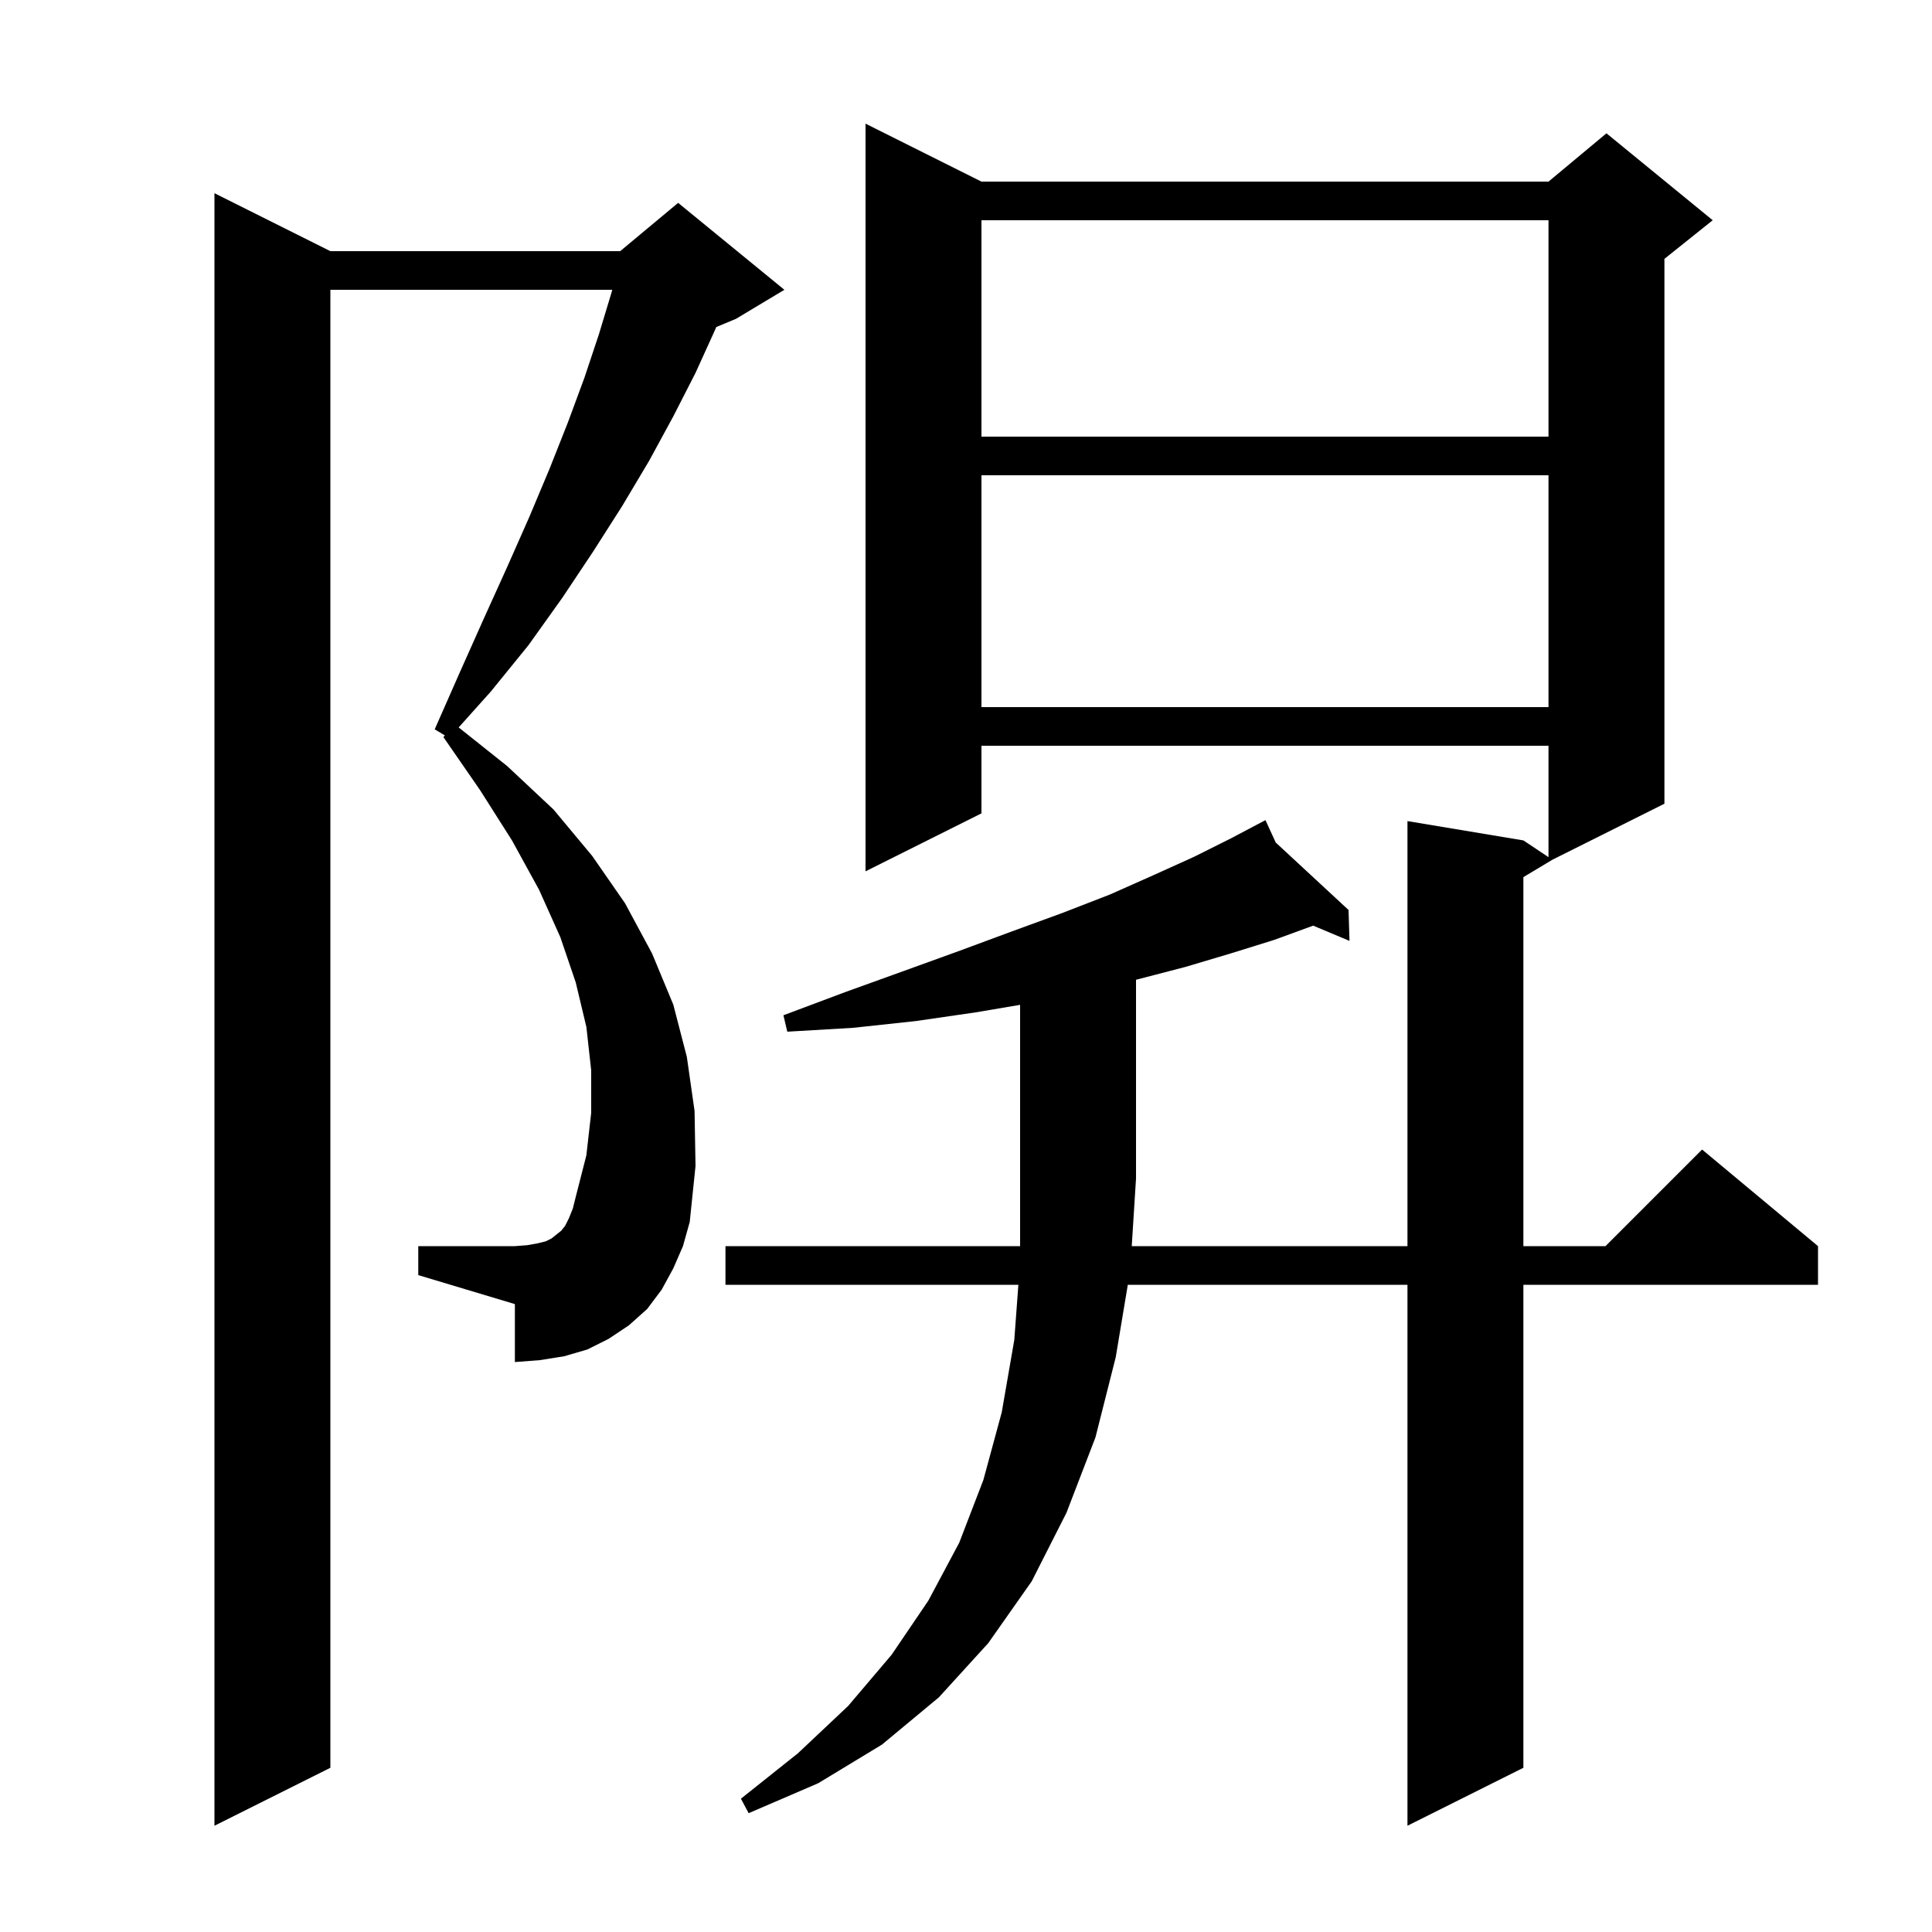 <svg xmlns="http://www.w3.org/2000/svg" xmlns:xlink="http://www.w3.org/1999/xlink" version="1.1" baseProfile="full" viewBox="0 0 200 200" width="200" height="200">
<g fill="black">
<path d="M 69.7 131.3 L 68.5 133.5 L 67.0 135.5 L 65.1 137.2 L 63.0 138.6 L 60.8 139.7 L 58.4 140.4 L 55.9 140.8 L 53.3 141.0 L 53.3 135.0 L 43.3 132.0 L 43.3 129.0 L 53.3 129.0 L 54.6 128.9 L 55.7 128.7 L 56.5 128.5 L 57.1 128.2 L 58.1 127.4 L 58.5 126.9 L 58.9 126.1 L 59.3 125.1 L 59.6 123.9 L 60.7 119.6 L 61.2 115.2 L 61.2 110.8 L 60.7 106.3 L 59.6 101.7 L 58.0 97.0 L 55.8 92.1 L 53.0 87.0 L 49.7 81.8 L 45.9 76.3 L 46.054 76.133 L 45.0 75.5 L 47.6 69.6 L 50.1 64.0 L 52.5 58.7 L 54.8 53.5 L 56.9 48.5 L 58.8 43.7 L 60.5 39.1 L 62.0 34.6 L 63.3 30.3 L 63.379 30.0 L 34.2 30.0 L 34.2 183.0 L 22.2 189.0 L 22.2 20.0 L 34.2 26.0 L 64.2 26.0 L 70.2 21.0 L 81.2 30.0 L 76.2 33.0 L 74.149 33.855 L 74.0 34.2 L 72.0 38.6 L 69.7 43.1 L 67.2 47.7 L 64.4 52.4 L 61.4 57.1 L 58.2 61.9 L 54.7 66.8 L 50.8 71.6 L 47.482 75.304 L 52.5 79.3 L 57.3 83.8 L 61.3 88.6 L 64.7 93.5 L 67.5 98.7 L 69.7 104.0 L 71.1 109.4 L 71.9 115.0 L 72.0 120.7 L 71.4 126.5 L 70.7 129.0 Z M 101.0 104.8 L 94.8 105.7 L 88.3 106.4 L 81.5 106.8 L 81.1 105.1 L 87.5 102.7 L 93.6 100.5 L 99.4 98.4 L 104.8 96.4 L 110.0 94.5 L 114.9 92.6 L 119.4 90.6 L 123.6 88.7 L 127.4 86.8 L 131.0 84.9 L 132.064 87.219 L 139.6 94.2 L 139.7 97.4 L 135.938 95.823 L 131.9 97.3 L 127.4 98.7 L 122.7 100.1 L 117.7 101.4 L 117.6 101.423 L 117.6 122.0 L 117.158 129.0 L 145.7 129.0 L 145.7 85.0 L 157.7 87.0 L 160.3 88.733 L 160.3 77.2 L 101.6 77.2 L 101.6 84.2 L 89.6 90.2 L 89.6 12.8 L 101.6 18.8 L 160.3 18.8 L 166.3 13.8 L 177.3 22.8 L 172.3 26.8 L 172.3 83.2 L 160.7 89.0 L 157.7 90.8 L 157.7 129.0 L 166.2 129.0 L 176.2 119.0 L 188.2 129.0 L 188.2 133.0 L 157.7 133.0 L 157.7 183.0 L 145.7 189.0 L 145.7 133.0 L 116.75 133.0 L 115.5 140.5 L 113.4 148.8 L 110.4 156.6 L 106.8 163.7 L 102.3 170.1 L 97.2 175.7 L 91.3 180.6 L 84.7 184.6 L 77.5 187.7 L 76.7 186.2 L 82.6 181.5 L 87.8 176.6 L 92.3 171.3 L 96.1 165.7 L 99.3 159.7 L 101.8 153.2 L 103.7 146.2 L 105.0 138.7 L 105.422 133.0 L 75.1 133.0 L 75.1 129.0 L 105.6 129.0 L 105.6 104.02 Z M 101.6 49.2 L 101.6 73.2 L 160.3 73.2 L 160.3 49.2 Z M 101.6 22.8 L 101.6 45.2 L 160.3 45.2 L 160.3 22.8 Z " />
</g>
</svg>
